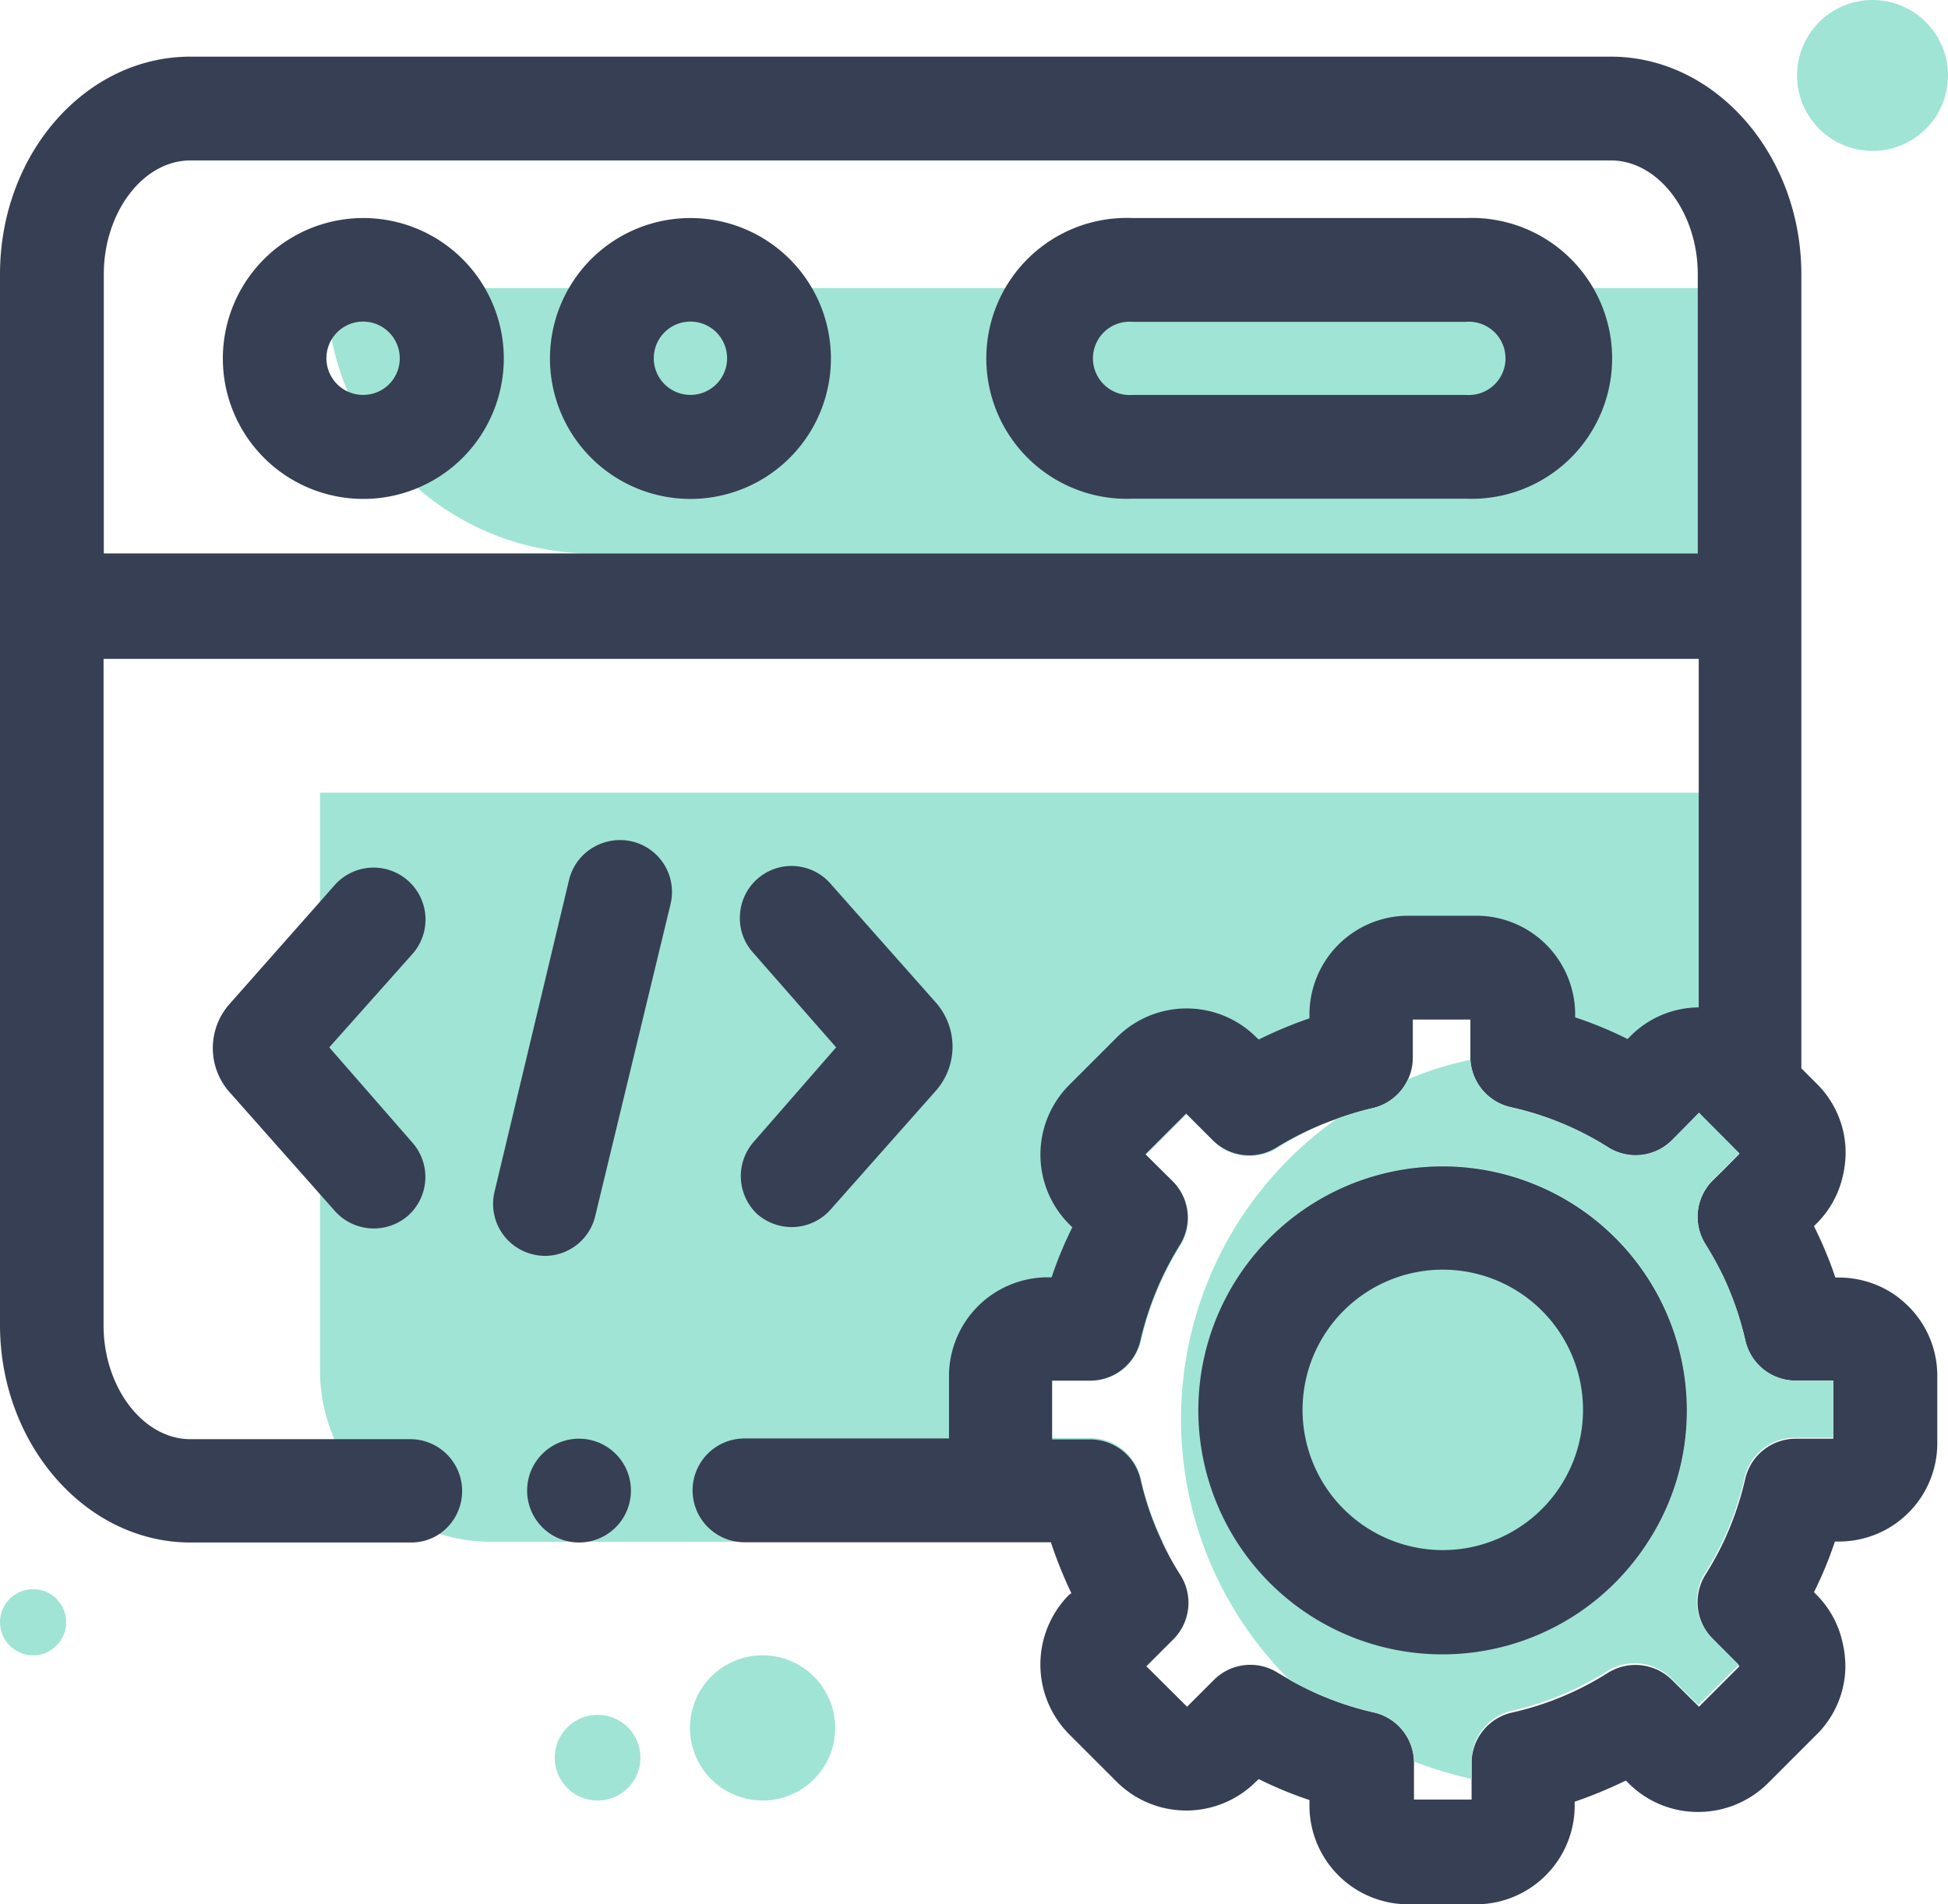 <svg xmlns="http://www.w3.org/2000/svg" viewBox="0 0 81.82 80"><defs><style>.cls-1{fill:#a0e4d5;}.cls-2{fill:#373f54;}</style></defs><g id="Layer_2" data-name="Layer 2"><g id="Layer_1-2" data-name="Layer 1"><path class="cls-1" d="M72.38,33.3V47.79l-1-1L70.23,47.9a2.16,2.16,0,0,1-2.69.3,12.86,12.86,0,0,0-4.08-1.68,2.17,2.17,0,0,1-1.7-2.13V42.83H59.34v1.59a2.16,2.16,0,0,1-1.68,2.12,13,13,0,0,0-4,1.68,2.16,2.16,0,0,1-2.7-.29l-1.12-1.12-1.71,1.71,1.14,1.13a2.16,2.16,0,0,1,.3,2.69,13.22,13.22,0,0,0-1.65,4A2.16,2.16,0,0,1,45.78,58H44.19v2.41h1.59a2.17,2.17,0,0,1,2.13,1.7,12.53,12.53,0,0,0,.93,2.66H20.62a7.15,7.15,0,0,1-2.18-.34,7.21,7.21,0,0,1-5-6.88V33.3Z"/><path class="cls-1" d="M13.72,12.1H73.54a0,0,0,0,1,0,0V23.25a0,0,0,0,1,0,0H24.87A11.15,11.15,0,0,1,13.72,12.1v0a0,0,0,0,1,0,0Z"/><path class="cls-1" d="M70.85,59.24A10.09,10.09,0,0,1,69.2,64.8a10.24,10.24,0,1,1,1.65-5.56Z"/><path class="cls-2" d="M15.25,9.16a5.9,5.9,0,1,0,5.91,5.89A5.9,5.9,0,0,0,15.25,9.16Zm0,7.43a1.54,1.54,0,1,1,1.54-1.54A1.53,1.53,0,0,1,15.25,16.59Z"/><path class="cls-2" d="M61.57,9.16h-14a5.9,5.9,0,1,0,0,11.79h14a5.9,5.9,0,1,0,0-11.79Zm0,7.43h-14a1.54,1.54,0,1,1,0-3.07h14a1.54,1.54,0,1,1,0,3.07Z"/><path class="cls-2" d="M29,9.16a5.9,5.9,0,1,0,5.9,5.89A5.9,5.9,0,0,0,29,9.16Zm0,7.43a1.54,1.54,0,1,1,1.54-1.54A1.54,1.54,0,0,1,29,16.59Z"/><path class="cls-2" d="M26.55,35.35a2.21,2.21,0,0,0-1.65.26,2.16,2.16,0,0,0-1,1.36l-3.13,13.1A2.18,2.18,0,0,0,22.4,52.7a2.22,2.22,0,0,0,.51.06A2.18,2.18,0,0,0,25,51.09L28.16,38A2.18,2.18,0,0,0,26.55,35.35Z"/><path class="cls-2" d="M31.8,51a2.22,2.22,0,0,0,1.45.55,2.18,2.18,0,0,0,1.63-.73l4.43-5a2.8,2.8,0,0,0,0-3.7l-4.43-5a2.17,2.17,0,0,0-3.8,1.32,2.15,2.15,0,0,0,.55,1.58L35.12,44,31.63,48A2.19,2.19,0,0,0,31.8,51Z"/><path class="cls-2" d="M17.14,37a2.18,2.18,0,0,0-3.08.18l-4.42,5a2.79,2.79,0,0,0,0,3.7l4.43,5a2.19,2.19,0,0,0,3.08.18A2.18,2.18,0,0,0,17.32,48L13.83,44l3.49-3.92A2.18,2.18,0,0,0,17.14,37Z"/><path class="cls-2" d="M80.16,54.88a5,5,0,0,0-.5-.43,4.14,4.14,0,0,0-2.43-.78h-.14a17,17,0,0,0-.9-2.16l.11-.11A4.08,4.08,0,0,0,77.22,50a4.5,4.5,0,0,0,.3-1.55,4.08,4.08,0,0,0-1.22-2.93l-.64-.64V11.52c0-5-3.59-9.14-8-9.14H8c-4.42,0-8,4.1-8,9.14V55.66c0,5,3.59,9.14,8,9.14h9.27a2.13,2.13,0,0,0,1.16-.34,2.18,2.18,0,0,0-1.16-4H8c-2,0-3.65-2.19-3.65-4.78v-28h67V42.32a4.08,4.08,0,0,0-2.87,1.21l-.12.12a16.18,16.18,0,0,0-2.2-.91v-.13A4.15,4.15,0,0,0,62,38.47H59.12A4.15,4.15,0,0,0,55,42.61v.17a18.06,18.06,0,0,0-2.13.89l-.1-.09a4.14,4.14,0,0,0-5.86,0l-2,2a4.14,4.14,0,0,0,0,5.85l.13.13a16,16,0,0,0-.87,2.1H44a4.15,4.15,0,0,0-4.14,4.14v2.63H31.27a2.18,2.18,0,1,0,0,4.36H44.14A18,18,0,0,0,45,66.93L44.9,67a4.16,4.16,0,0,0,0,5.85l2,2a4.14,4.14,0,0,0,5.85,0l.12-.11a16.46,16.46,0,0,0,2.13.88v.18A4.15,4.15,0,0,0,59.17,80H62a4.15,4.15,0,0,0,4.14-4.14v-.17a19.09,19.09,0,0,0,2.15-.89l.11.11a4.1,4.1,0,0,0,2.93,1.21,4.15,4.15,0,0,0,2.93-1.21l2-2A4.07,4.07,0,0,0,77.51,70a4.46,4.46,0,0,0-.12-1A4.06,4.06,0,0,0,76.3,67l-.11-.11a16.46,16.46,0,0,0,.88-2.13h.16a4.13,4.13,0,0,0,4.14-4.13V57.81A4.11,4.11,0,0,0,80.16,54.88ZM4.36,23.25V11.52C4.36,8.93,6,6.74,8,6.74H67.66c2,0,3.65,2.19,3.65,4.78V23.25ZM77,60.44H75.43a2.18,2.18,0,0,0-2.13,1.7,13.08,13.08,0,0,1-.92,2.66,13.41,13.41,0,0,1-.74,1.34,2.18,2.18,0,0,0,.3,2.71L73.06,70l-1.7,1.7-1.13-1.12a2.18,2.18,0,0,0-2.7-.3,12.72,12.72,0,0,1-4,1.66A2.18,2.18,0,0,0,61.81,74v1.6H59.39V74a2.17,2.17,0,0,0-1.69-2.06,12.84,12.84,0,0,1-3.51-1.36l-.51-.3a2.16,2.16,0,0,0-2.7.3l-1.12,1.12L48.15,70l1.12-1.12a2.17,2.17,0,0,0,.31-2.71,11.67,11.67,0,0,1-.74-1.34,12.53,12.53,0,0,1-.93-2.66,2.17,2.17,0,0,0-2.13-1.7H44.19V58h1.59a2.16,2.16,0,0,0,2.12-1.69,13.22,13.22,0,0,1,1.65-4,2.16,2.16,0,0,0-.3-2.69l-1.14-1.13,1.71-1.71,1.12,1.12a2.16,2.16,0,0,0,2.7.29A13.27,13.27,0,0,1,56.15,47a13.72,13.72,0,0,1,1.51-.45,2.18,2.18,0,0,0,1.68-2.12V42.83h2.42v1.68a2.18,2.18,0,0,0,1.7,2,12.86,12.86,0,0,1,4.08,1.68,2.16,2.16,0,0,0,2.69-.3l1.13-1.13,1.7,1.71-.68.69-.44.43a2.17,2.17,0,0,0-.3,2.7,14.63,14.63,0,0,1,.74,1.34,13.25,13.25,0,0,1,.93,2.7A2.17,2.17,0,0,0,75.44,58H77Z"/><path class="cls-1" d="M75.44,58a2.17,2.17,0,0,1-2.13-1.69,13.25,13.25,0,0,0-.93-2.7,14.63,14.63,0,0,0-.74-1.34,2.17,2.17,0,0,1,.3-2.7l.44-.43.68-.69-1.7-1.71L70.23,47.9a2.16,2.16,0,0,1-2.69.3,12.86,12.86,0,0,0-4.08-1.68,2.18,2.18,0,0,1-1.7-2,14.5,14.5,0,0,0-2.62.82,2.16,2.16,0,0,1-1.48,1.21,13.72,13.72,0,0,0-1.51.45,15.44,15.44,0,0,0-2,23.56,12.84,12.84,0,0,0,3.51,1.36A2.17,2.17,0,0,1,59.39,74a16.13,16.13,0,0,0,2.42.73V74a2.18,2.18,0,0,1,1.69-2.13,12.72,12.72,0,0,0,4-1.66,2.18,2.18,0,0,1,2.7.3l1.13,1.12,1.7-1.7-1.12-1.12a2.18,2.18,0,0,1-.3-2.71,13.41,13.41,0,0,0,.74-1.34,13.08,13.08,0,0,0,.92-2.66,2.18,2.18,0,0,1,2.13-1.7H77V58ZM69.2,64.8a10.24,10.24,0,1,1,1.65-5.56A10.09,10.09,0,0,1,69.2,64.8Z"/><path class="cls-2" d="M60.6,49A10.25,10.25,0,1,0,69.2,64.8a10.09,10.09,0,0,0,1.65-5.56A10.26,10.26,0,0,0,60.6,49ZM62.51,64.8a5.86,5.86,0,0,1-3.82,0,5.89,5.89,0,1,1,3.82,0Z"/><path class="cls-2" d="M24.32,60.44h0a2.18,2.18,0,0,0,0,4.36h0a2.18,2.18,0,0,0,0-4.36Z"/><circle class="cls-1" cx="32.03" cy="72.59" r="3.05"/><circle class="cls-1" cx="25.1" cy="73.84" r="1.8"/><circle class="cls-1" cx="1.39" cy="68.15" r="1.39"/><circle class="cls-1" cx="78.65" cy="3.17" r="3.17"/></g></g></svg>